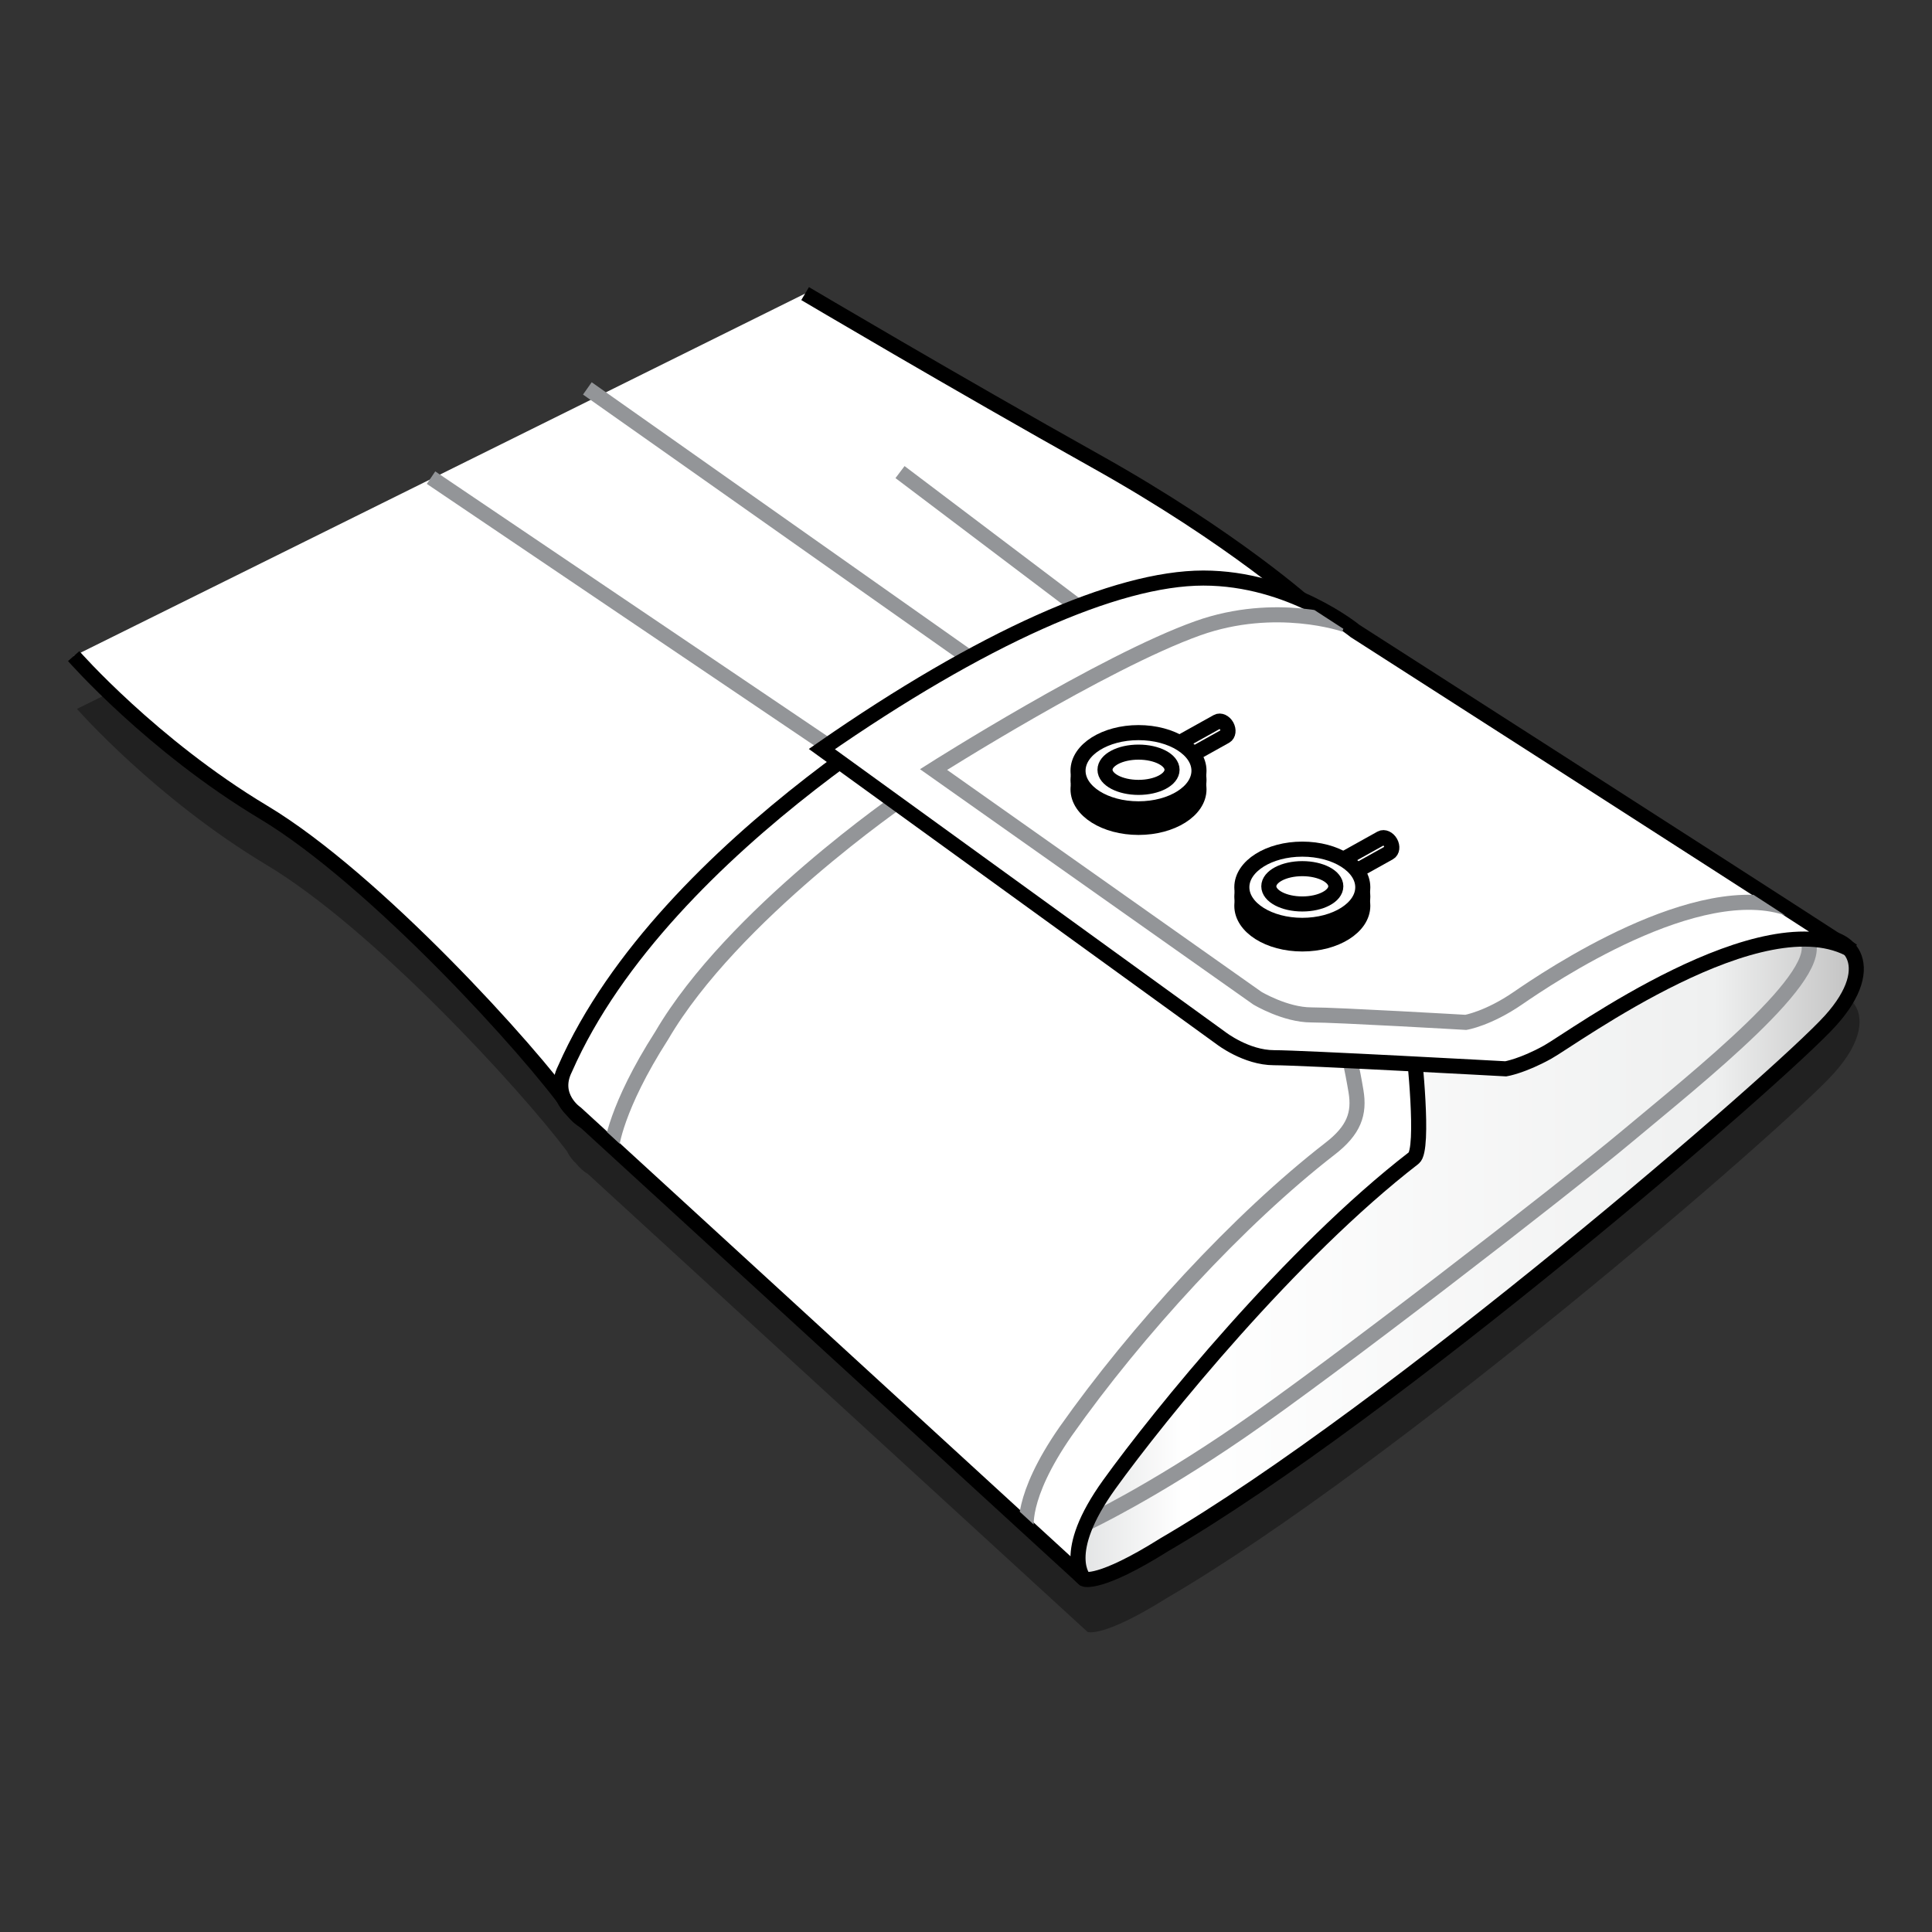 <?xml version="1.0" encoding="iso-8859-1"?>
<!-- Generator: Adobe Illustrator 16.0.4, SVG Export Plug-In . SVG Version: 6.00 Build 0)  -->
<!DOCTYPE svg PUBLIC "-//W3C//DTD SVG 1.1//EN" "http://www.w3.org/Graphics/SVG/1.1/DTD/svg11.dtd">
<svg version="1.1" id="Layer_1" xmlns="http://www.w3.org/2000/svg" xmlns:xlink="http://www.w3.org/1999/xlink" x="0px" y="0px"
	 width="80px" height="80px" viewBox="0 0 80 80" style="enable-background:new 0 0 80 80;" xml:space="preserve">
<rect x="0" y="0" width="80" height="80" fill="#333333" stroke="none"/>
<path style="opacity:0.35;" d="M76.716,41.491c0.048,0.024,0.097,0.046,0.143,0.072c-0.062-0.039-0.129-0.084-0.192-0.125
	c-0.138-0.143-0.309-0.256-0.512-0.33c-6.219-4.025-19.908-12.793-19.908-12.793s-0.85-0.701-2.243-1.31
	c-0.96-0.812-3.86-3.135-8.508-5.734c-5.779-3.233-12.021-6.928-12.021-6.928L3.187,29.354c0,0,3.237,3.695,7.86,6.467
	c4.391,2.631,10.446,9.216,12.432,11.851c0.107,0.231,0.263,0.402,0.375,0.505c0.155,0.194,0.319,0.337,0.489,0.435l20.69,18.963
	c0,0,0.618,0.27,3.315-1.423c9.363-5.462,25.508-19.399,27.588-21.708C77.135,43.114,77.206,42.068,76.716,41.491z"/>
<path style="fill:#FFFFFF;stroke:#000000;stroke-width:0.624;stroke-miterlimit:10;" d="M3.051,27.168c0,0,3.237,3.695,7.86,6.466
	s11.098,9.931,12.716,12.239c1.618,2.31,4.393-1.616,4.393-1.616l16.415-13.856l9.79-5.273c0,0-3.085-2.811-8.865-6.043
	c-5.779-3.233-12.022-6.928-12.022-6.928"/>
<line style="fill:none;stroke:#939598;stroke-width:0.624;stroke-miterlimit:10;" x1="34.263" y1="30.863" x2="17.848" y2="19.778"/>
<line style="fill:none;stroke:#939598;stroke-width:0.624;stroke-miterlimit:10;" x1="40.042" y1="27.168" x2="24.321" y2="16.083"/>
<line style="fill:none;stroke:#939598;stroke-width:0.624;stroke-miterlimit:10;" x1="45.822" y1="26.014" x2="37.268" y2="19.548"/>
<linearGradient id="SVGID_1_" gradientUnits="userSpaceOnUse" x1="42.74" y1="51.983" x2="76.866" y2="51.983">
	<stop  offset="0" style="stop-color:#D5D7D8"/>
	<stop  offset="0.182" style="stop-color:#FFFFFF"/>
	<stop  offset="0.828" style="stop-color:#EFF0F0"/>
	<stop  offset="1" style="stop-color:#C2C2C2"/>
</linearGradient>
<path style="fill:url(#SVGID_1_);stroke:#000000;stroke-width:0.624;stroke-miterlimit:10;" d="M44.897,65.389
	c0,0,0.616,0.27,3.313-1.424c9.365-5.461,25.51-19.398,27.59-21.708c2.081-2.31,0.771-3.771-1.001-3.387
	c-1.388-0.308-2.775-0.308-2.775-0.308l-9.71,3.772l-5.549,1.154l-2.851,3.927L42.74,59.346
	C42.74,59.346,43.663,64.349,44.897,65.389z"/>
<path style="fill:none;stroke:#939598;stroke-width:0.624;stroke-miterlimit:10;" d="M45.052,63.041c0,0,2.62-1.231,6.319-3.771
	s13.179-9.854,16.03-12.239c2.851-2.388,8.399-6.76,7.398-8.16c-0.771-1.078-1.928-1.001-1.928-1.001"/>
<path style="fill:#FFFFFF;stroke:#000000;stroke-width:0.624;stroke-miterlimit:10;" d="M23.859,46.105l21.039,19.283
	c0,0-1.041-1.038,1.04-3.926c2.08-2.887,7.514-9.584,12.601-13.51c0.462-0.347,0-4.503,0-4.503L40.621,27.746
	c0,0-13.062,7.043-17.225,16.512C22.818,45.413,23.859,46.105,23.859,46.105z"/>
<g>
	<defs>
		<path id="SVGID_2_" d="M24.259,46.072l19.338,17.786l8.138-10.997l5.17-5.834l2.776-3.729l-6.894-0.957l-6.701-4.494
			c0,0-6.605-6.312-8.807-6.121c-2.202,0.191-8.33,6.886-8.33,6.886S24.259,45.307,24.259,46.072z"/>
	</defs>
	<clipPath id="SVGID_3_">
		<use xlink:href="#SVGID_2_"  style="overflow:visible;"/>
	</clipPath>
	<g style="clip-path:url(#SVGID_3_);">
		<path style="fill:none;stroke:#939598;stroke-width:0.624;stroke-miterlimit:10;" d="M25.323,47.492c0,0,0.155-1.616,2.081-4.619
			c2.927-5.004,10.018-9.854,10.018-9.854"/>
		<path style="fill:none;stroke:#939598;stroke-width:0.624;stroke-miterlimit:10;" d="M42.509,63.349c0,0-0.309-1.308,1.618-4.079
			c2.929-4.157,7.167-8.775,10.943-11.701c1.001-0.77,1.233-1.463,1.078-2.386c-0.153-0.924-0.384-1.925-0.384-1.925"/>
	</g>
</g>
<path style="fill:#FFFFFF;stroke:#000000;stroke-width:0.624;stroke-miterlimit:10;" d="M34.031,31.018l16.53,11.97
	c0,0,1.04,0.809,2.196,0.809s9.595,0.461,9.595,0.461s0.694-0.115,1.733-0.692c1.041-0.577,8.938-6.381,12.637-4.188
	C70.903,35.606,56.11,26.129,56.11,26.129s-2.659-2.193-6.281-2.193C46.208,23.936,40.621,26.438,34.031,31.018z"/>
<g>
	<defs>
		<polygon id="SVGID_4_" points="74.425,38.23 54.225,25.129 51.544,24.651 40.822,28.954 37.375,31.345 41.778,35.074 
			51.353,41.864 56.766,43.488 62.362,42.916 68.298,39.474 		"/>
	</defs>
	<clipPath id="SVGID_5_">
		<use xlink:href="#SVGID_4_"  style="overflow:visible;"/>
	</clipPath>
	<path style="clip-path:url(#SVGID_5_);fill:none;stroke:#939598;stroke-width:0.624;stroke-miterlimit:10;" d="M55.687,25.86
		c0,0-2.851-1-6.088,0.154c-3.925,1.4-10.943,5.851-10.943,5.851l13.41,9.468c0,0,1.154,0.692,2.233,0.692
		c1.08,0,6.397,0.309,6.397,0.309s0.925-0.154,2.157-1.001c1.233-0.847,7.477-5.08,11.252-3.695"/>
</g>
<g>
	<path style="fill:none;stroke:#000000;stroke-width:0.624;stroke-miterlimit:10;" d="M50.794,30.061
		c0.092,0.167,0.068,0.355-0.051,0.423l-3.662,2.041c-0.12,0.067-0.294-0.012-0.387-0.178l0,0c-0.093-0.167-0.069-0.355,0.05-0.423
		l3.662-2.041C50.527,29.814,50.701,29.895,50.794,30.061L50.794,30.061z"/>
	<g>
		
			<ellipse style="fill:#FFFFFF;stroke:#000000;stroke-width:0.624;stroke-miterlimit:10;" cx="47.143" cy="32.683" rx="2.504" ry="1.578"/>
		
			<ellipse style="fill:#FFFFFF;stroke:#000000;stroke-width:0.624;stroke-miterlimit:10;" cx="47.143" cy="32.298" rx="2.504" ry="1.578"/>
		
			<ellipse style="fill:#FFFFFF;stroke:#000000;stroke-width:0.624;stroke-miterlimit:10;" cx="47.143" cy="31.914" rx="2.504" ry="1.578"/>
		
			<ellipse style="fill:none;stroke:#000000;stroke-width:0.624;stroke-miterlimit:10;" cx="47.144" cy="31.874" rx="1.388" ry="0.73"/>
	</g>
</g>
<g>
	<path style="fill:none;stroke:#000000;stroke-width:0.624;stroke-miterlimit:10;" d="M57.576,34.887
		c0.093,0.166,0.069,0.355-0.052,0.422l-3.661,2.041c-0.119,0.068-0.294-0.012-0.386-0.178l0,0c-0.094-0.166-0.07-0.354,0.05-0.423
		l3.662-2.041C57.31,34.641,57.482,34.721,57.576,34.887L57.576,34.887z"/>
	<g>
		
			<ellipse style="fill:#FFFFFF;stroke:#000000;stroke-width:0.624;stroke-miterlimit:10;" cx="53.926" cy="37.508" rx="2.504" ry="1.579"/>
		
			<ellipse style="fill:#FFFFFF;stroke:#000000;stroke-width:0.624;stroke-miterlimit:10;" cx="53.926" cy="37.124" rx="2.504" ry="1.579"/>
		
			<ellipse style="fill:#FFFFFF;stroke:#000000;stroke-width:0.624;stroke-miterlimit:10;" cx="53.926" cy="36.739" rx="2.504" ry="1.578"/>
		
			<ellipse style="fill:none;stroke:#000000;stroke-width:0.624;stroke-miterlimit:10;" cx="53.926" cy="36.7" rx="1.387" ry="0.731"/>
	</g>
</g>
<rect style="fill:none;" width="80" height="80"/>
<g>
</g>
<g>
</g>
<g>
</g>
<g>
</g>
<g>
</g>
<g>
</g>
<g>
</g>
<g>
</g>
<g>
</g>
<g>
</g>
<g>
</g>
<g>
</g>
<g>
</g>
<g>
</g>
<g>
</g>
</svg>
